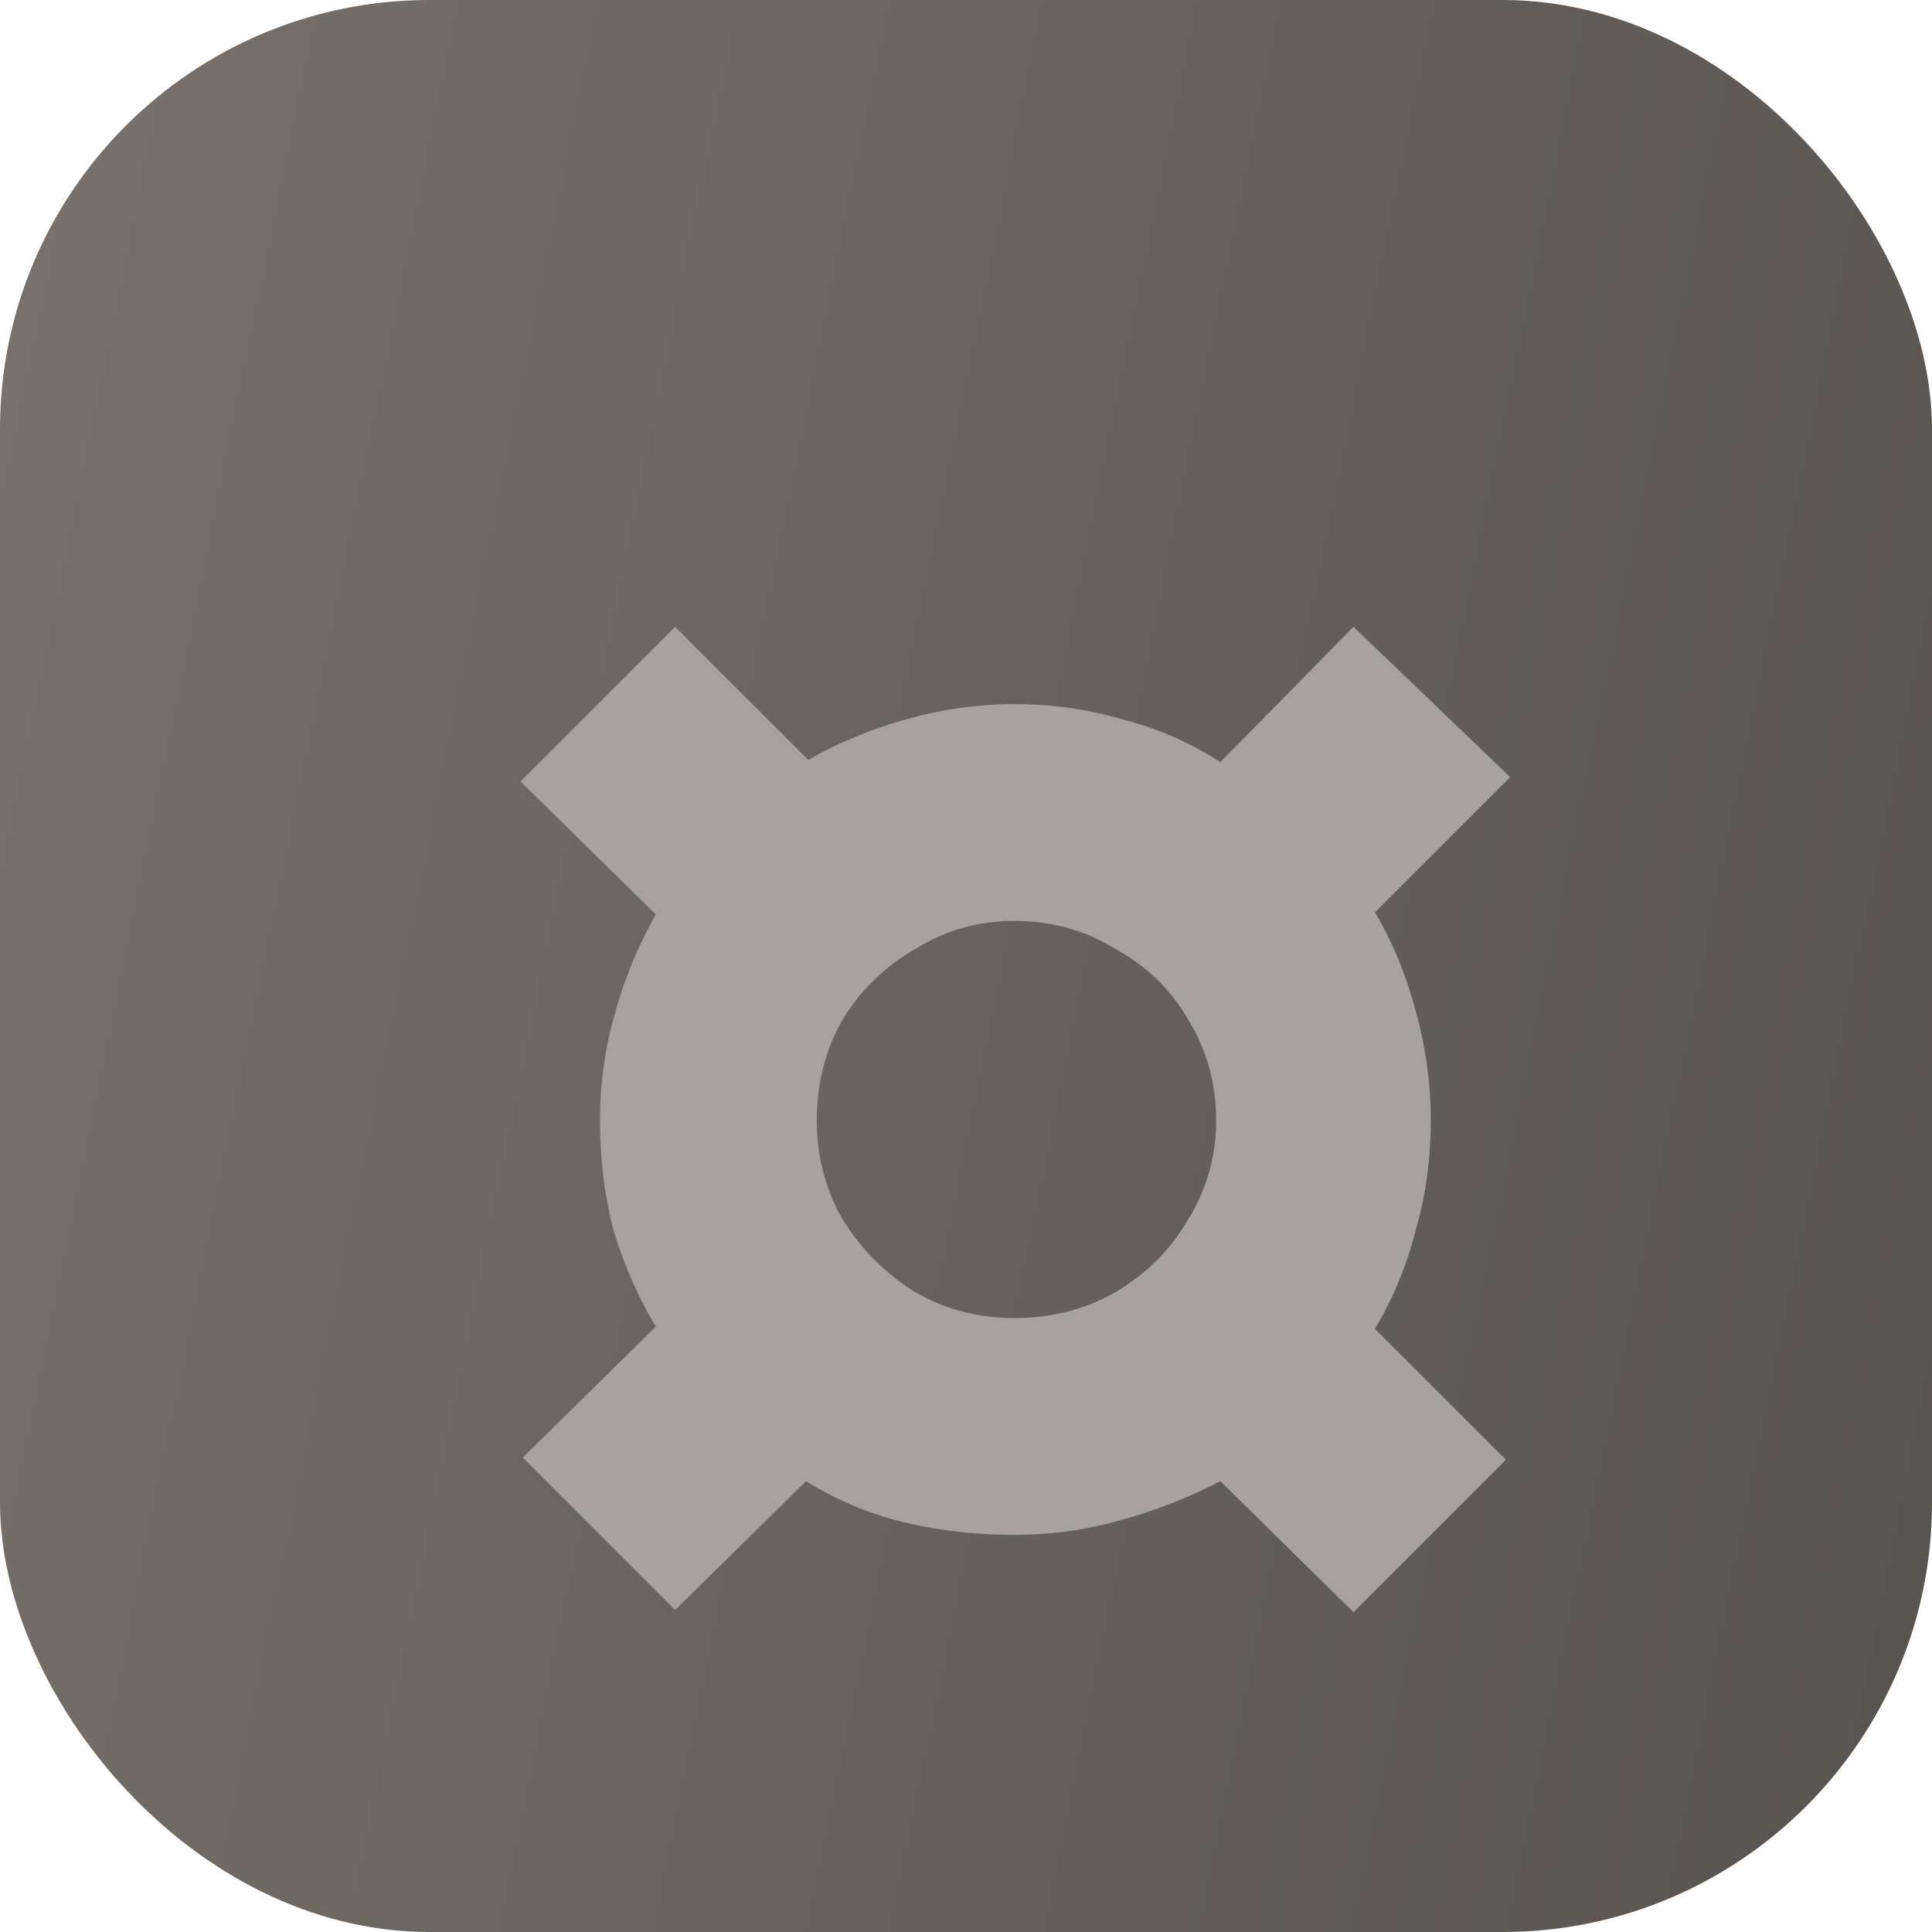 <svg fill="none" xmlns="http://www.w3.org/2000/svg" viewBox="0 0 72 72" width="72" height="72">
  <rect width="72" height="72" rx="16" fill="url(#a)" />
  <g filter="url(#b)">
    <path d="M20.36 37.76c0-1.387.187-2.72.56-4a16.17 16.17 0 0 1 1.52-3.68l-5.04-4.96 5.76-5.76 4.96 4.96a16.17 16.17 0 0 1 3.68-1.52 14.777 14.777 0 0 1 4-.56c1.387 0 2.72.187 4 .56 1.28.32 2.507.853 3.68 1.6l4.96-5.04 5.84 5.6L49.24 30c.64 1.067 1.147 2.293 1.52 3.68.373 1.333.56 2.693.56 4.08 0 1.44-.187 2.8-.56 4.08a13.77 13.77 0 0 1-1.52 3.68l4.88 4.88-5.68 5.68-4.96-4.88a18.87 18.87 0 0 1-3.68 1.44c-1.28.373-2.613.56-4 .56-1.44 0-2.827-.16-4.16-.48a12.61 12.61 0 0 1-3.6-1.52L23.16 56l-5.68-5.68 4.96-4.88a16.037 16.037 0 0 1-1.6-3.68c-.32-1.28-.48-2.613-.48-4Zm8.08 0c0 1.333.32 2.56.96 3.68a8.287 8.287 0 0 0 2.72 2.72c1.12.64 2.347.96 3.68.96 1.387 0 2.64-.32 3.76-.96 1.173-.693 2.08-1.6 2.72-2.72a6.858 6.858 0 0 0 1.04-3.68c0-1.387-.347-2.64-1.04-3.76-.64-1.12-1.547-2-2.72-2.64-1.12-.693-2.373-1.04-3.76-1.04-1.333 0-2.56.347-3.68 1.04A7.584 7.584 0 0 0 29.4 34c-.64 1.12-.96 2.373-.96 3.76Z" fill="#A8A29E" />
  </g>
  <defs>
    <linearGradient id="a" x1="0" y1="0" x2="83.169" y2="16.842" gradientUnits="userSpaceOnUse">
      <stop stop-color="#78716c" />
      <stop offset="1" stop-color="#57534e" />
    </linearGradient>
    <filter id="b" x="11.4" y="15.36" width="52.88" height="52.72" filterUnits="userSpaceOnUse" color-interpolation-filters="sRGB">
      <feFlood flood-opacity="0" result="BackgroundImageFix" />
      <feColorMatrix in="SourceAlpha" values="0 0 0 0 0 0 0 0 0 0 0 0 0 0 0 0 0 0 127 0" result="hardAlpha" />
      <feOffset dx="2" dy="4" />
      <feGaussianBlur stdDeviation="4" />
      <feComposite in2="hardAlpha" operator="out" />
      <feColorMatrix values="0 0 0 0 0 0 0 0 0 0 0 0 0 0 0 0 0 0 0.15 0" />
      <feBlend in2="BackgroundImageFix" result="effect1_dropShadow_633_12" />
      <feBlend in="SourceGraphic" in2="effect1_dropShadow_633_12" result="shape" />
    </filter>
  </defs>
</svg>
